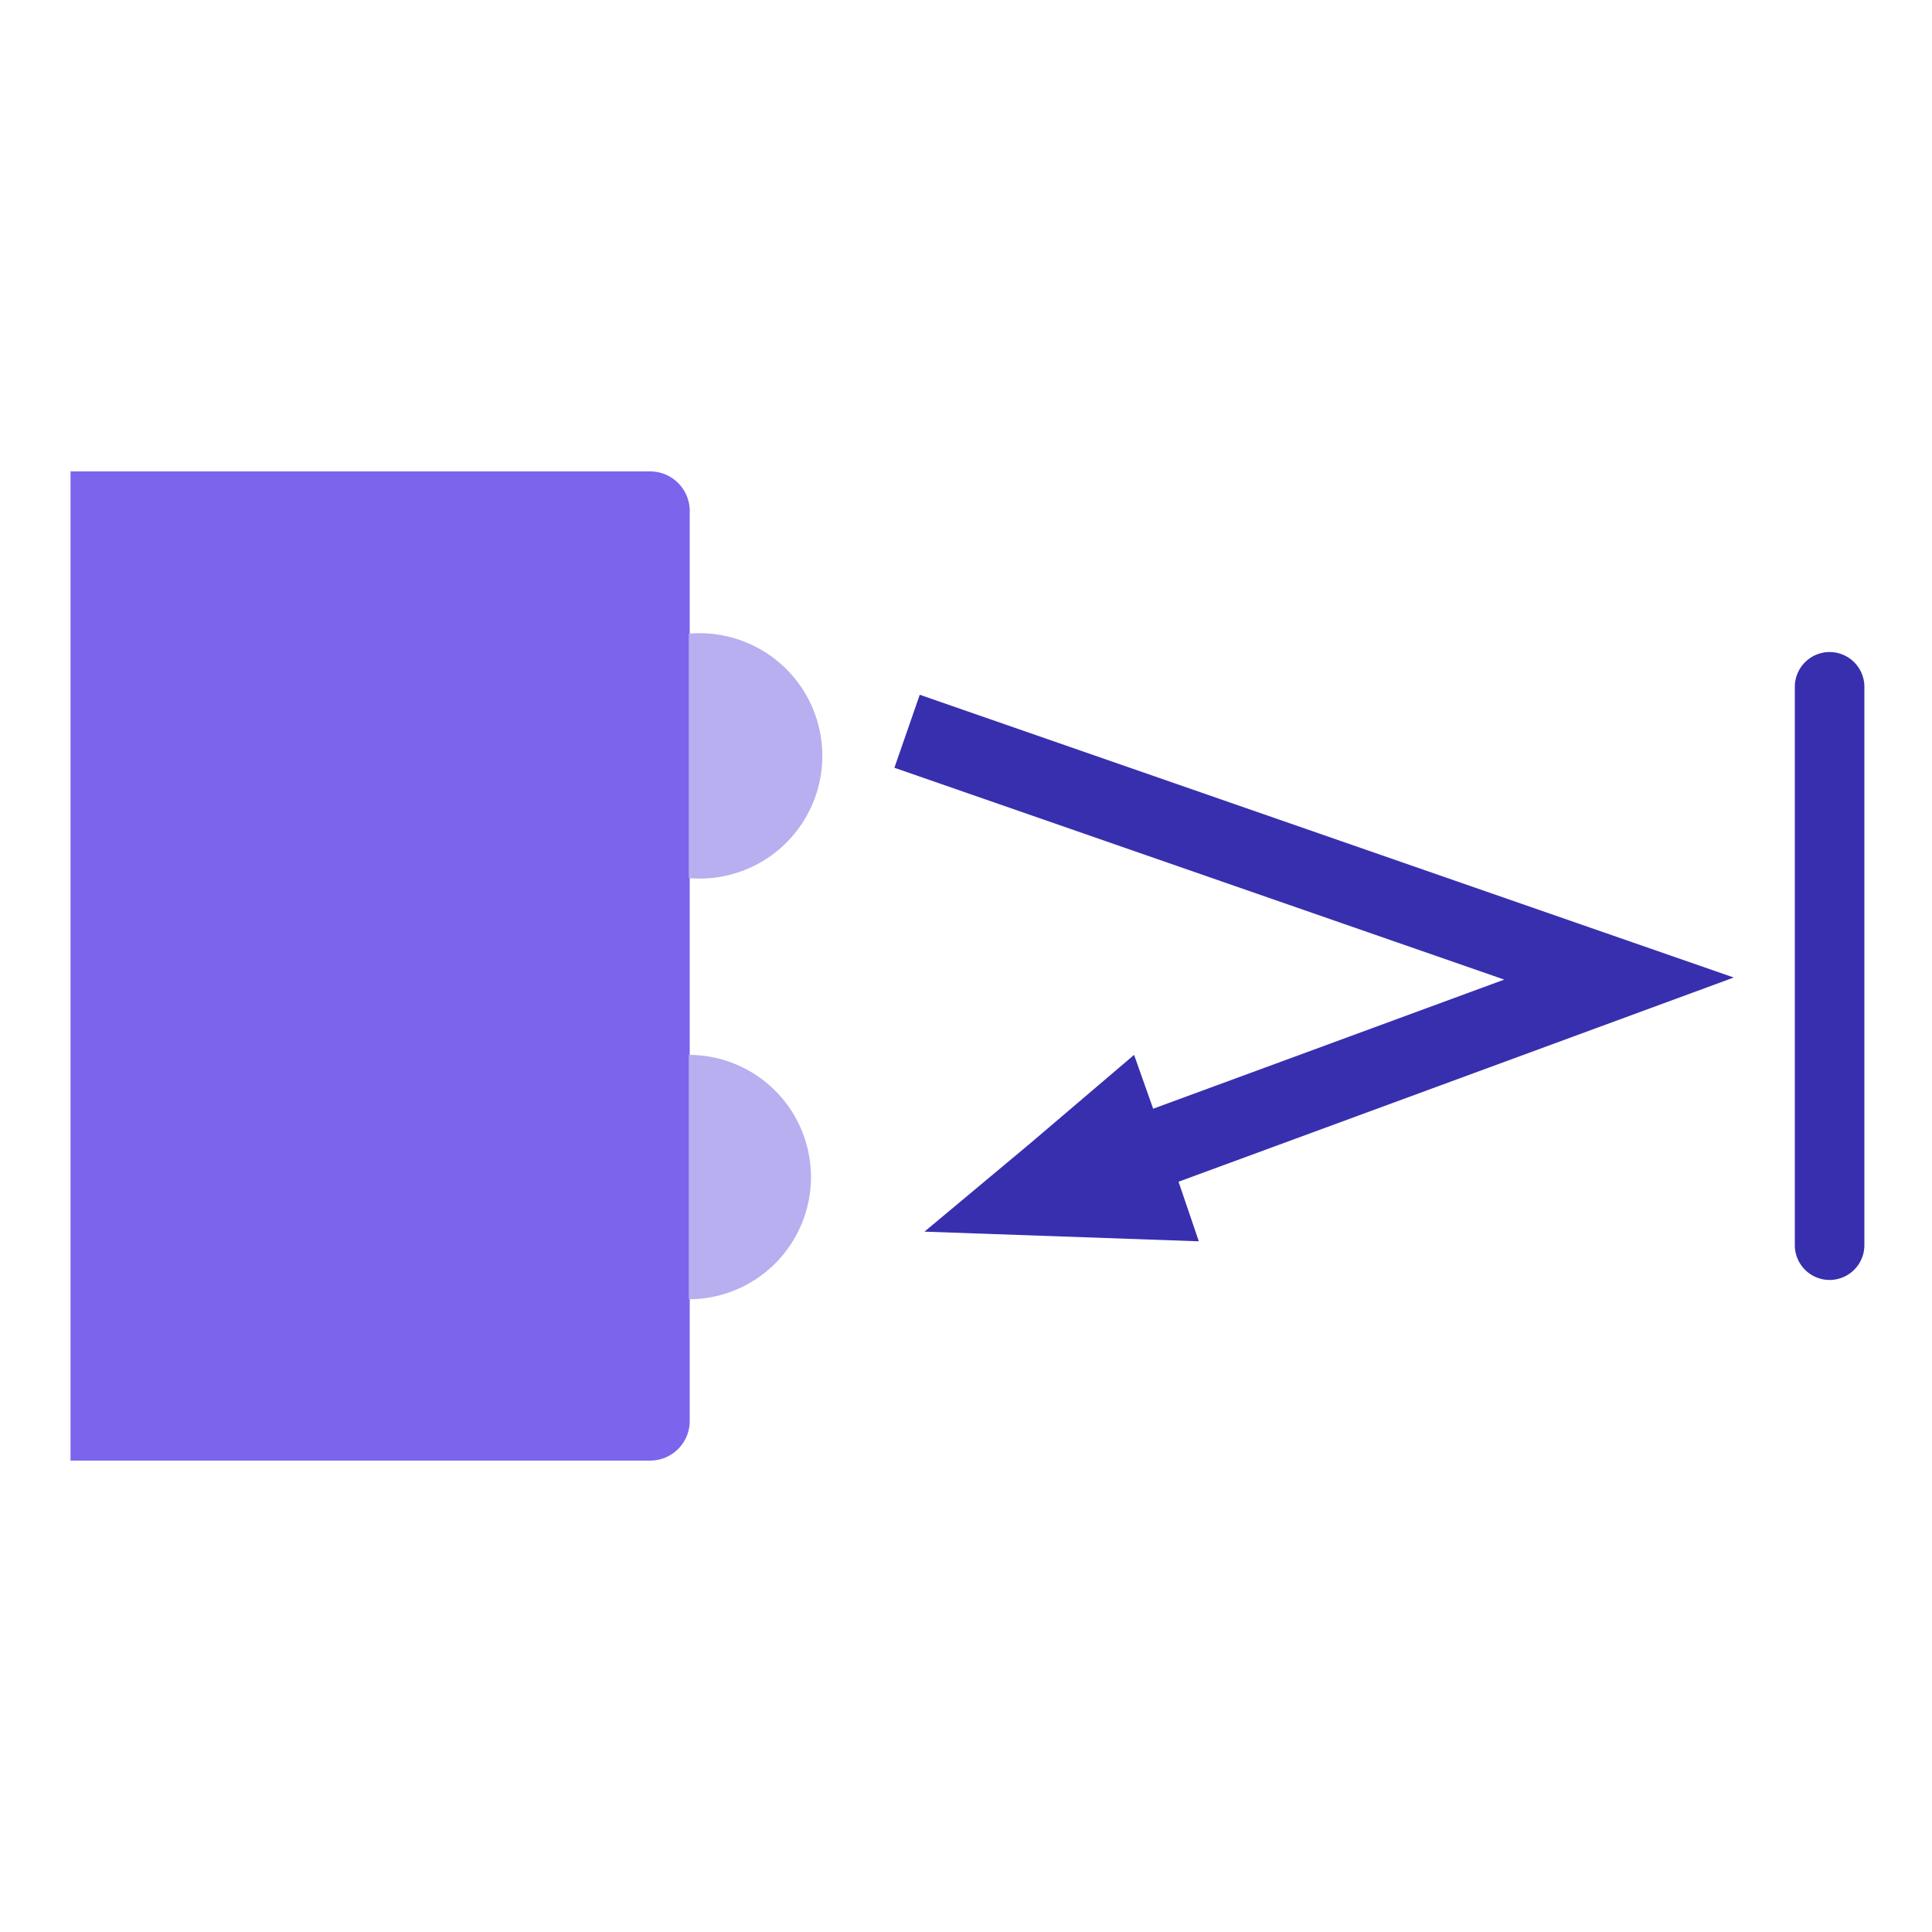 <svg id="레이어_1" data-name="레이어 1" xmlns="http://www.w3.org/2000/svg" width="20" height="20" viewBox="0 0 20 20"><defs><style>.cls-1{fill:#fff;fill-opacity:0;}.cls-2{fill:#7c64ed;}.cls-3{fill:#b7afef;}.cls-4{fill:#382faf;}.cls-5{fill:none;stroke:#382faf;stroke-miterlimit:10;stroke-width:0.8px;}</style></defs><title>ir</title><rect class="cls-1" width="20" height="20"/><path class="cls-2" d="M6.73,4.88h-6V15.12h6a0.41,0.41,0,0,0,.41-0.41h0V5.28A0.41,0.41,0,0,0,6.73,4.88Z"/><path class="cls-3" d="M7.13,10.92v2.53A1.26,1.26,0,1,0,7.13,10.92Z"/><path class="cls-3" d="M7.13,6.56V9.09A1.27,1.27,0,1,0,7.13,6.56Z"/><polygon class="cls-4" points="12.08 11.88 12.41 12.85 10.99 12.8 9.57 12.75 10.66 11.84 11.74 10.92 12.08 11.88"/><path class="cls-4" d="M19.3,12.89a0.36,0.36,0,0,1-.36.36h0a0.36,0.36,0,0,1-.36-0.36h0V7.11a0.36,0.36,0,0,1,.36-0.36h0a0.36,0.36,0,0,1,.36.36h0v5.77h0Z"/><polyline class="cls-5" points="9.39 7.57 16.76 10.13 11.05 12.23"/></svg>